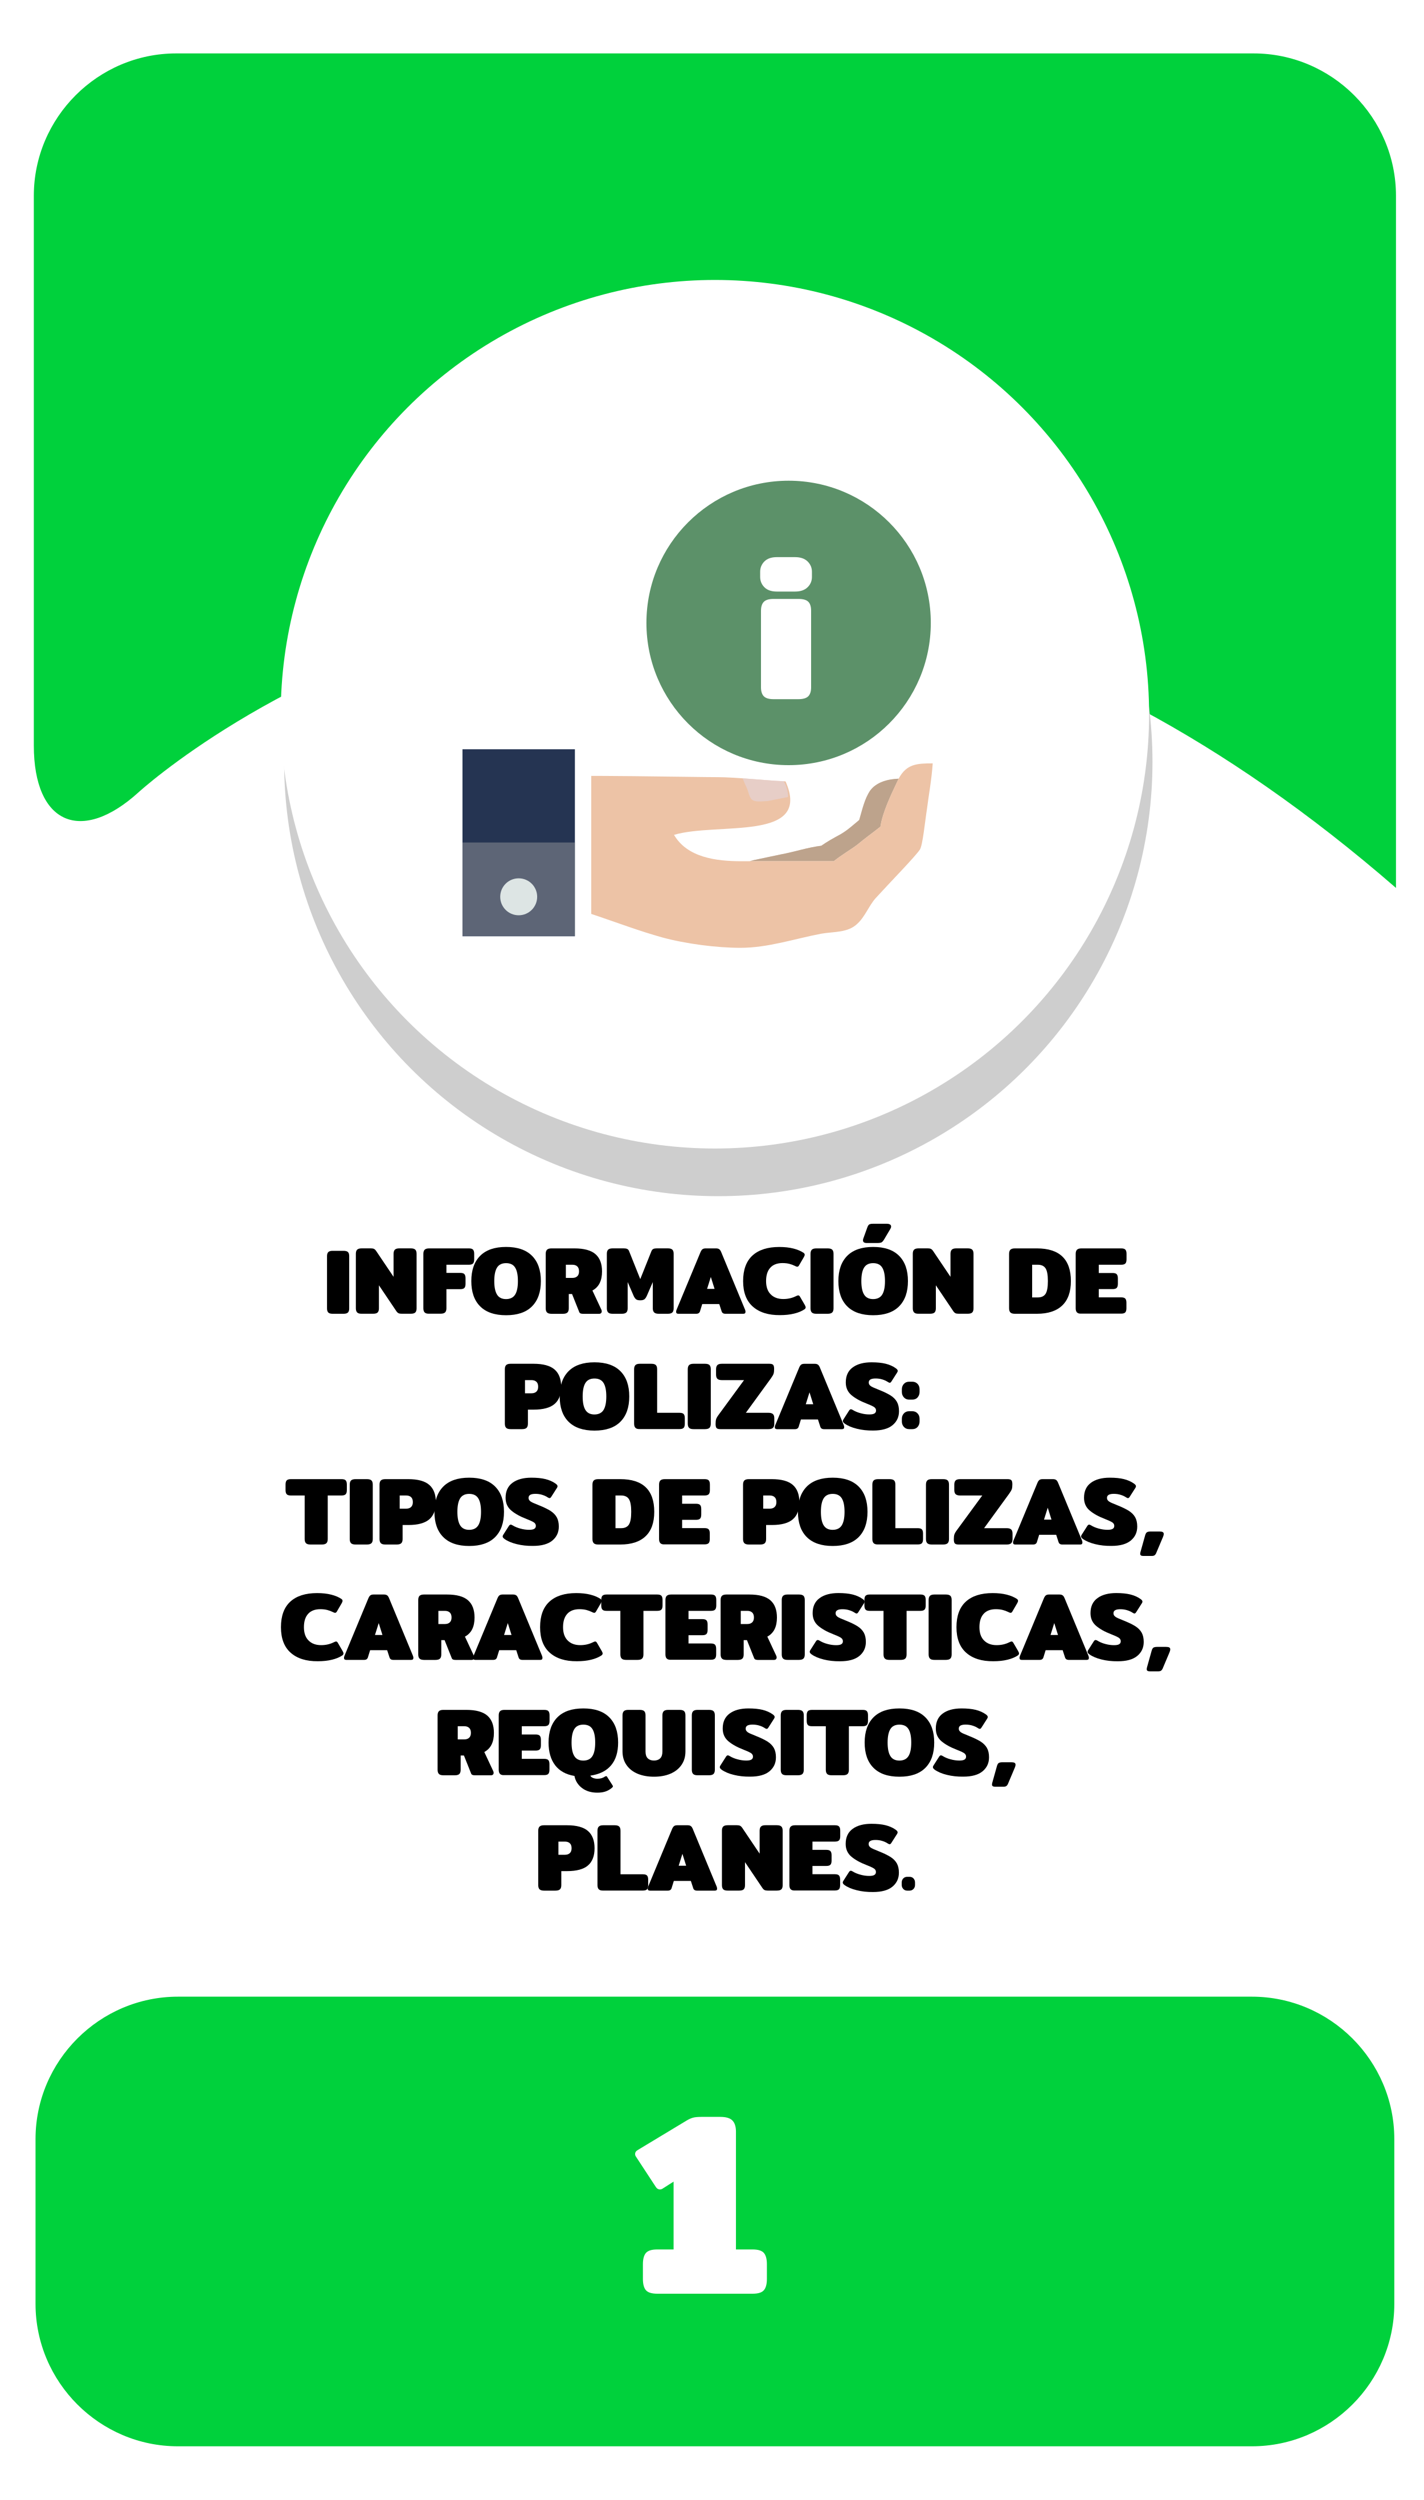 <?xml version="1.0" encoding="utf-8"?>
<!-- Generator: Adobe Illustrator 23.0.0, SVG Export Plug-In . SVG Version: 6.00 Build 0)  -->
<svg version="1.1" id="Capa_1" xmlns="http://www.w3.org/2000/svg" xmlns:xlink="http://www.w3.org/1999/xlink" x="0px" y="0px"
	 viewBox="0 0 400 702" style="enable-background:new 0 0 400 702;" xml:space="preserve">
<style type="text/css">
	.st0{fill:#0085B0;}
	.st1{fill:#E0EF18;}
	.st2{fill:#CECECE;}
	.st3{fill:#FFFFFF;}
	.st4{fill:#F2F2F2;}
	.st5{fill:#EACCB0;}
	.st6{fill:#9B9B9B;}
	.st7{fill:#939393;}
	.st8{fill:#EFEFEF;}
	.st9{fill:#828282;}
	.st10{fill:#2C2A2D;}
	.st11{fill:#202021;}
	.st12{fill:#F2D4B6;}
	.st13{fill:#534D46;}
	.st14{fill:#E8D313;}
	.st15{fill:#2ACCFF;}
	.st16{fill:#4E4F4F;}
	.st17{fill:#003A94;}
	.st18{fill:#00D13C;}
	.st19{fill:#15682A;}
	.st20{fill:#D40000;}
	.st21{fill:#505050;}
	.st22{fill:#DFDFDF;}
	.st23{fill:none;}
	.st24{fill:#636363;}
	.st25{fill:#6C92D5;}
	.st26{fill:#22272F;}
	.st27{fill:#1B2538;}
	.st28{fill:#253452;}
	.st29{fill:#F9F9F9;}
	.st30{fill:#2D3543;}
	.st31{fill:#2A3D60;}
	.st32{fill:#587955;}
	.st33{fill:#CD7054;}
	.st34{fill:#F1CC4B;}
	.st35{fill:#ACACAC;}
	.st36{fill:#AAE528;}
	.st37{fill:#28CEBA;}
	.st38{fill:#DB143F;}
	.st39{fill:#53C2C9;}
	.st40{fill:#FFB412;}
	.st41{fill:#866A5E;}
	.st42{fill:#F7DDCB;}
	.st43{fill:#FFE6D4;}
	.st44{fill:#F5F5F5;}
	.st45{fill:#1A2830;}
	.st46{fill:#24353F;}
	.st47{fill:#132026;}
	.st48{fill:#F9FF03;}
	.st49{fill:#272728;}
	.st50{fill:#1E1D1E;}
	.st51{fill:#160423;}
	.st52{fill-rule:evenodd;clip-rule:evenodd;fill:#FFFFFF;}
	.st53{fill-rule:evenodd;clip-rule:evenodd;fill:#1996B8;}
	.st54{fill:#0C387D;}
	.st55{fill:#C69A81;}
	.st56{fill:#D1A385;}
	.st57{fill:#EAEAEA;}
	.st58{fill:#093E8C;}
	.st59{fill:#0B2A62;}
	.st60{fill:#D32A3B;}
	.st61{fill:#827C7D;}
	.st62{opacity:0.7;fill:#7F7F7F;}
	.st63{fill:#FDFDFD;}
	.st64{fill:#DAA449;}
	.st65{fill:#DD9225;}
	.st66{opacity:0.3;}
	.st67{fill:#425793;}
	.st68{opacity:0.8;}
	.st69{filter:url(#Adobe_OpacityMaskFilter);}
	.st70{opacity:0.15;mask:url(#SVGID_1_);}
	.st71{fill:#090B00;}
	.st72{opacity:0.1;}
	.st73{fill:#211915;}
	.st74{filter:url(#Adobe_OpacityMaskFilter_1_);}
	.st75{opacity:0.15;mask:url(#SVGID_2_);}
	.st76{fill:#AF3623;}
	.st77{filter:url(#Adobe_OpacityMaskFilter_2_);}
	.st78{opacity:0.15;mask:url(#SVGID_3_);}
	.st79{filter:url(#Adobe_OpacityMaskFilter_3_);}
	.st80{opacity:0.15;mask:url(#SVGID_4_);}
	.st81{fill:#456495;}
	.st82{filter:url(#Adobe_OpacityMaskFilter_4_);}
	.st83{opacity:0.15;mask:url(#SVGID_5_);}
	.st84{filter:url(#Adobe_OpacityMaskFilter_5_);}
	.st85{opacity:0.15;mask:url(#SVGID_6_);}
	.st86{fill:#76A9DA;}
	.st87{filter:url(#Adobe_OpacityMaskFilter_6_);}
	.st88{opacity:0.15;mask:url(#SVGID_7_);}
	.st89{filter:url(#Adobe_OpacityMaskFilter_7_);}
	.st90{opacity:0.15;mask:url(#SVGID_8_);}
	.st91{fill:#1F3642;}
	.st92{fill:#A9BDDA;}
	.st93{opacity:0.46;fill:#A6B4BC;}
	.st94{fill:#74C475;}
	.st95{fill:#221F21;}
	.st96{fill:#2D2D2D;}
	.st97{fill:#1C1B1A;}
	.st98{fill:#77181C;}
	.st99{fill:#262525;}
	.st100{fill:#11100F;}
	.st101{opacity:0.18;}
	.st102{opacity:0.38;}
	.st103{fill:#0A5B1F;}
	.st104{opacity:0.27;}
	.st105{opacity:0.48;}
	.st106{fill:#0A4654;}
	.st107{fill:#C2C6C6;}
	.st108{fill:#E5E5E5;stroke:#FFFFFF;stroke-miterlimit:10;}
	.st109{fill:#ACB4B5;}
	.st110{fill:#7F8384;}
	.st111{fill:#15772F;}
	.st112{fill:#F4F4F4;}
	.st113{fill:#53B8DB;}
	.st114{fill:#06EF42;}
	.st115{fill:#E7ED07;}
	.st116{fill:#CCCCCA;}
	.st117{fill:#EADF13;}
	.st118{fill:#C2C2C2;}
	.st119{fill:#85B681;}
	.st120{fill:#A1DC9B;}
	.st121{fill:#90C58B;}
	.st122{fill:#22241F;}
	.st123{opacity:0.5;}
	.st124{fill:#A2CADE;}
	.st125{fill:#E9E9E9;}
	.st126{fill:#D9D9D9;}
	.st127{fill:#CDCDCD;}
	.st128{opacity:0.34;fill:#F0F0F0;}
	.st129{fill:#5A5B5A;}
	.st130{fill:#FFE600;}
	.st131{fill:#DB1F59;}
	.st132{fill:#727272;}
	.st133{fill:#207235;}
	.st134{fill:#A3A3A3;}
	.st135{fill:#BCBCBC;}
	.st136{fill:#0A511C;}
	.st137{fill:#F9FF00;}
	.st138{fill:#D59F6D;}
	.st139{fill:#C0804A;}
	.st140{fill:#E6BA8A;}
	.st141{fill:#BE3ACC;}
	.st142{fill:#FFFFFF;stroke:#443F0C;stroke-width:9;stroke-miterlimit:10;}
	.st143{fill:none;stroke:#443F0C;stroke-width:9;stroke-miterlimit:10;}
	.st144{fill:#170623;}
	.st145{fill:#158231;}
	.st146{fill:#C89D76;}
	.st147{opacity:0.4;}
	.st148{fill:#ADADAD;}
	.st149{fill:#EDC3A6;}
	.st150{opacity:0.69;}
	.st151{fill:#E5D3D6;}
	.st152{opacity:0.44;}
	.st153{fill:#A5A5A5;}
	.st154{fill:#DDE5E4;}
	.st155{fill:#5C9169;}
	.st156{fill:#934215;}
	.st157{fill:#47413B;}
	.st158{fill:#601A1F;}
	.st159{fill:#044554;}
	.st160{opacity:0.7;}
	.st161{fill:#7F7F7F;}
	.st162{fill:#6B8A69;}
	.st163{opacity:0.24;fill:#848D90;}
	.st164{opacity:0.4;fill:#848D90;}
	.st165{fill:#F2D5D5;}
	.st166{fill:#485CC1;}
	.st167{fill:#C6CBE0;}
	.st168{fill:#8B909E;}
	.st169{fill:#53BC1B;}
	.st170{fill:#11565B;}
	.st171{fill:#67A06D;}
	.st172{fill:#FFEC00;}
	.st173{fill:#77A007;}
	.st174{fill:#E50731;}
	.st175{fill:#266472;}
	.st176{fill:#D4D4D4;}
	.st177{fill:#0E9932;}
	.st178{fill:#87DD24;}
	.st179{fill:#76A172;}
	.st180{fill:#62835F;}
	.st181{fill:#96D090;}
	.st182{fill:#D6D6D6;}
	.st183{fill:#606060;}
	.st184{fill:#494949;}
	.st185{fill:#29E55A;}
	.st186{fill:#2C703D;}
	.st187{fill:#DD0744;}
	.st188{fill:#EDEDED;}
	.st189{fill:#2A5936;}
	.st190{fill:#B9BBC1;}
	.st191{fill:#FFD79E;}
	.st192{fill:#FFE6C2;}
	.st193{fill:#2CBB55;}
	.st194{fill:#5C412D;}
	.st195{fill:#EC0000;}
	.st196{fill:#DD2626;}
	.st197{fill:#EA9334;}
	.st198{fill:#FCC232;}
	.st199{fill:#F9B234;}
	.st200{fill:#F7A037;}
	.st201{fill:#E0E0E0;}
</style>
<g>
	<g>
		<path class="st18" d="M9.5,209.36c0,22,13.29,27.86,29.54,13.03c0,0,156.99-143.3,353.09,26.97V55c0-22-18-40-40-40H49.5
			c-22,0-40,18-40,40V209.36z"/>
	</g>
	<g>
		<path class="st18" d="M391.66,647c0,22-18,40-40,40H49.98c-22,0-40-18-40-40v-46.27c0-22,18-40,40-40h301.68c22,0,40,18,40,40V647
			z"/>
	</g>
	<g>
		<path d="M92.21,368.59c-0.23-0.24-0.35-0.62-0.35-1.12v-14.72c0-0.5,0.12-0.88,0.35-1.12c0.23-0.24,0.64-0.36,1.21-0.36h3.09
			c0.59,0,1,0.12,1.23,0.35c0.23,0.23,0.35,0.61,0.35,1.13v14.72c0,0.5-0.12,0.88-0.35,1.12c-0.23,0.24-0.65,0.36-1.23,0.36h-3.09
			C92.85,368.95,92.45,368.83,92.21,368.59z"/>
		<path d="M100.32,368.57c-0.24-0.25-0.36-0.64-0.36-1.16V352.1c0-0.52,0.12-0.91,0.36-1.15c0.24-0.24,0.67-0.37,1.28-0.37h2.57
			c0.38,0,0.67,0.05,0.88,0.15c0.21,0.1,0.41,0.29,0.61,0.58l4.89,7.26v-6.45c0-0.52,0.12-0.91,0.36-1.16
			c0.24-0.25,0.66-0.38,1.26-0.38h3.21c0.61,0,1.04,0.12,1.28,0.37c0.24,0.24,0.36,0.63,0.36,1.17v15.31c0,0.52-0.12,0.9-0.36,1.15
			s-0.67,0.36-1.28,0.36h-2.56c-0.38,0-0.67-0.05-0.88-0.15c-0.21-0.1-0.41-0.29-0.61-0.58l-4.89-7.26v6.48
			c0,0.52-0.12,0.9-0.36,1.15s-0.67,0.36-1.28,0.36h-3.21C100.98,368.95,100.57,368.83,100.32,368.57z"/>
		<path d="M119.28,368.57c-0.24-0.25-0.36-0.64-0.36-1.16v-15.28c0-0.52,0.12-0.91,0.36-1.16c0.24-0.25,0.66-0.38,1.26-0.38h11.18
			c0.58,0,0.97,0.12,1.17,0.37c0.21,0.24,0.31,0.63,0.31,1.17v1.51c0,0.54-0.1,0.93-0.31,1.17c-0.21,0.24-0.6,0.37-1.17,0.37h-6.32
			v2.29h3.89c0.58,0,0.97,0.12,1.17,0.36s0.31,0.63,0.31,1.17v1.51c0,0.54-0.1,0.93-0.31,1.17c-0.21,0.24-0.6,0.36-1.17,0.36h-3.89
			v5.35c0,0.52-0.12,0.91-0.36,1.16s-0.67,0.38-1.28,0.38h-3.21C119.94,368.95,119.52,368.83,119.28,368.57z"/>
		<path d="M134.87,366.86c-1.66-1.66-2.48-4.03-2.48-7.09c0-3.06,0.83-5.42,2.48-7.09c1.66-1.67,4.09-2.5,7.29-2.5
			c3.2,0,5.63,0.83,7.29,2.5c1.66,1.67,2.48,4.03,2.48,7.09c0,3.06-0.83,5.42-2.48,7.09c-1.66,1.67-4.09,2.5-7.29,2.5
			C138.96,369.36,136.52,368.52,134.87,366.86z M144.7,363.57c0.52-0.84,0.78-2.1,0.78-3.79c0-1.71-0.26-2.98-0.78-3.81
			c-0.52-0.83-1.37-1.24-2.54-1.24c-1.17,0-2.02,0.41-2.54,1.24c-0.52,0.83-0.78,2.1-0.78,3.81c0,1.69,0.26,2.96,0.78,3.79
			c0.52,0.84,1.37,1.26,2.54,1.26C143.33,364.82,144.17,364.4,144.7,363.57z"/>
		<path d="M153.65,368.57c-0.24-0.25-0.36-0.64-0.36-1.16v-15.28c0-0.52,0.12-0.91,0.36-1.16c0.24-0.25,0.66-0.38,1.26-0.38h6.45
			c2.7,0,4.67,0.54,5.9,1.61c1.23,1.07,1.85,2.69,1.85,4.85c0,1.3-0.22,2.39-0.66,3.28c-0.44,0.89-1.12,1.59-2.04,2.09l2.51,5.37
			c0.07,0.14,0.11,0.31,0.11,0.49c0,0.2-0.07,0.36-0.2,0.49c-0.13,0.13-0.31,0.19-0.53,0.19h-4.56c-0.29,0-0.52-0.04-0.69-0.12
			c-0.17-0.08-0.29-0.22-0.36-0.42l-2-5.02h-0.92v4.02c0,0.52-0.12,0.91-0.36,1.16s-0.67,0.38-1.28,0.38h-3.21
			C154.31,368.95,153.89,368.83,153.65,368.57z M160.79,358.88c0.58,0,1.03-0.15,1.36-0.46c0.33-0.31,0.5-0.76,0.5-1.38
			c0-0.63-0.17-1.1-0.5-1.4c-0.33-0.31-0.79-0.46-1.36-0.46h-1.84v3.7H160.79z"/>
		<path d="M170.82,368.57c-0.24-0.25-0.36-0.64-0.36-1.16V352.1c0-0.52,0.12-0.91,0.36-1.15c0.24-0.24,0.67-0.37,1.28-0.37h3.1
			c0.4,0,0.71,0.05,0.95,0.15c0.23,0.1,0.41,0.29,0.54,0.58l3.16,7.91l3.16-7.91c0.13-0.29,0.31-0.48,0.54-0.58
			c0.23-0.1,0.55-0.15,0.94-0.15h3.1c0.61,0,1.04,0.12,1.28,0.37c0.24,0.24,0.36,0.63,0.36,1.15v15.31c0,0.52-0.12,0.91-0.36,1.16
			s-0.66,0.38-1.26,0.38h-2.59c-0.59,0-1.02-0.13-1.27-0.38s-0.38-0.64-0.38-1.16v-7.37l-1.59,3.67c-0.22,0.52-0.45,0.9-0.7,1.12
			c-0.25,0.22-0.67,0.34-1.24,0.34s-0.99-0.11-1.24-0.34c-0.25-0.23-0.49-0.6-0.7-1.12l-1.59-3.67v7.37c0,0.52-0.12,0.91-0.36,1.16
			s-0.67,0.38-1.28,0.38h-2.59C171.48,368.95,171.06,368.83,170.82,368.57z"/>
		<path d="M189.92,368.38c0-0.16,0.04-0.36,0.14-0.59l6.72-16.17c0.16-0.38,0.35-0.64,0.55-0.8c0.21-0.15,0.5-0.23,0.88-0.23h2.94
			c0.38,0,0.67,0.08,0.88,0.23c0.21,0.15,0.39,0.42,0.55,0.8l6.7,16.17c0.09,0.23,0.13,0.43,0.13,0.59c0,0.38-0.2,0.57-0.59,0.57
			h-5.08c-0.56,0-0.91-0.24-1.05-0.73l-0.65-2h-4.78l-0.62,2c-0.14,0.49-0.5,0.73-1.05,0.73h-5.08
			C190.12,368.95,189.92,368.76,189.92,368.38z M200.72,361.96l-1.05-3.35l-1.05,3.35H200.72z"/>
		<path d="M211.47,366.94c-1.82-1.61-2.73-4-2.73-7.17c0-3.19,0.88-5.58,2.63-7.18c1.75-1.6,4.26-2.4,7.52-2.4
			c1.48,0,2.79,0.14,3.94,0.43c1.15,0.29,2.11,0.69,2.89,1.21c0.22,0.16,0.32,0.34,0.32,0.54c0,0.16-0.08,0.39-0.24,0.67l-1.35,2.32
			c-0.14,0.25-0.32,0.38-0.51,0.38c-0.13,0-0.33-0.07-0.62-0.22c-0.5-0.25-1.03-0.45-1.58-0.59c-0.55-0.14-1.19-0.22-1.93-0.22
			c-1.49,0-2.64,0.43-3.43,1.3c-0.79,0.86-1.19,2.12-1.19,3.75c0,1.62,0.43,2.87,1.3,3.74c0.86,0.87,2.04,1.31,3.54,1.31
			c1.3,0,2.48-0.27,3.56-0.81c0.29-0.14,0.5-0.22,0.62-0.22c0.2,0,0.37,0.13,0.51,0.38l1.35,2.32c0.16,0.29,0.24,0.51,0.24,0.67
			c0,0.2-0.11,0.38-0.32,0.54c-0.77,0.52-1.75,0.93-2.92,1.21c-1.17,0.29-2.49,0.43-3.97,0.43
			C215.83,369.36,213.29,368.55,211.47,366.94z"/>
		<path d="M228.03,368.57c-0.24-0.25-0.36-0.64-0.36-1.16v-15.28c0-0.52,0.12-0.91,0.36-1.16c0.24-0.25,0.66-0.38,1.26-0.38h3.21
			c0.61,0,1.04,0.12,1.28,0.37c0.24,0.24,0.36,0.63,0.36,1.17v15.28c0,0.52-0.12,0.91-0.36,1.16s-0.67,0.38-1.28,0.38h-3.21
			C228.69,368.95,228.28,368.83,228.03,368.57z"/>
		<path d="M237.98,366.86c-1.66-1.66-2.48-4.03-2.48-7.09c0-3.06,0.83-5.42,2.48-7.09c1.66-1.67,4.09-2.5,7.29-2.5
			c3.2,0,5.63,0.83,7.29,2.5c1.66,1.67,2.48,4.03,2.48,7.09c0,3.06-0.83,5.42-2.48,7.09c-1.66,1.67-4.09,2.5-7.29,2.5
			C242.07,369.36,239.64,368.52,237.98,366.86z M247.81,363.57c0.52-0.84,0.78-2.1,0.78-3.79c0-1.71-0.26-2.98-0.78-3.81
			c-0.52-0.83-1.37-1.24-2.54-1.24c-1.17,0-2.02,0.41-2.54,1.24c-0.52,0.83-0.78,2.1-0.78,3.81c0,1.69,0.26,2.96,0.78,3.79
			c0.52,0.84,1.37,1.26,2.54,1.26C246.44,364.82,247.29,364.4,247.81,363.57z M242.41,348.32c0-0.14,0.03-0.3,0.08-0.46l1.13-3.13
			c0.14-0.41,0.31-0.69,0.51-0.84c0.2-0.14,0.57-0.22,1.11-0.22h3.86c0.38,0,0.67,0.07,0.89,0.2c0.22,0.13,0.32,0.33,0.32,0.58
			c0,0.22-0.07,0.44-0.22,0.68l-1.73,2.92c-0.25,0.43-0.5,0.71-0.73,0.84c-0.23,0.13-0.66,0.19-1.27,0.19h-2.89
			C242.77,349.08,242.41,348.83,242.41,348.32z"/>
		<path d="M256.76,368.57c-0.24-0.25-0.36-0.64-0.36-1.16V352.1c0-0.52,0.12-0.91,0.36-1.15c0.24-0.24,0.67-0.37,1.28-0.37h2.57
			c0.38,0,0.67,0.05,0.88,0.15c0.21,0.1,0.41,0.29,0.61,0.58l4.89,7.26v-6.45c0-0.52,0.12-0.91,0.36-1.16
			c0.24-0.25,0.66-0.38,1.26-0.38h3.21c0.61,0,1.04,0.12,1.28,0.37c0.24,0.24,0.36,0.63,0.36,1.17v15.31c0,0.52-0.12,0.9-0.36,1.15
			s-0.67,0.36-1.28,0.36h-2.56c-0.38,0-0.67-0.05-0.88-0.15c-0.21-0.1-0.41-0.29-0.61-0.58l-4.89-7.26v6.48
			c0,0.52-0.12,0.9-0.36,1.15s-0.67,0.36-1.28,0.36h-3.21C257.42,368.95,257,368.83,256.76,368.57z"/>
		<path d="M283.81,368.57c-0.24-0.25-0.36-0.64-0.36-1.16v-15.28c0-0.52,0.12-0.91,0.36-1.16c0.24-0.25,0.66-0.38,1.26-0.38h6.21
			c6.35,0,9.53,3.06,9.53,9.18c0,3.02-0.81,5.31-2.44,6.86c-1.63,1.55-3.99,2.32-7.09,2.32h-6.21
			C284.48,368.95,284.06,368.83,283.81,368.57z M291.52,364.36c1.01,0,1.73-0.33,2.17-1c0.44-0.67,0.66-1.86,0.66-3.59
			c0-1.73-0.22-2.92-0.66-3.59c-0.44-0.67-1.17-1-2.17-1h-1.59v9.18H291.52z"/>
		<path d="M302.52,368.57c-0.24-0.25-0.36-0.64-0.36-1.16v-15.28c0-0.52,0.12-0.91,0.36-1.16c0.24-0.25,0.66-0.38,1.26-0.38h11.18
			c0.58,0,0.97,0.12,1.17,0.37c0.21,0.24,0.31,0.63,0.31,1.17v1.51c0,0.54-0.1,0.93-0.31,1.17c-0.21,0.24-0.6,0.37-1.17,0.37h-6.32
			v2.32h3.89c0.58,0,0.97,0.12,1.17,0.36c0.21,0.24,0.31,0.63,0.31,1.17v1.46c0,0.54-0.1,0.93-0.31,1.17s-0.6,0.36-1.17,0.36h-3.89
			v2.32h6.29c0.58,0,0.97,0.12,1.17,0.36c0.21,0.24,0.31,0.63,0.31,1.17v1.51c0,0.54-0.1,0.93-0.31,1.17
			c-0.21,0.24-0.6,0.36-1.17,0.36h-11.15C303.19,368.95,302.77,368.83,302.52,368.57z"/>
		<path d="M142.17,400.97c-0.24-0.25-0.36-0.64-0.36-1.16v-15.28c0-0.52,0.12-0.91,0.36-1.16c0.24-0.25,0.66-0.38,1.26-0.38h6.45
			c2.7,0,4.67,0.54,5.9,1.61c1.23,1.07,1.85,2.69,1.85,4.85s-0.62,3.77-1.85,4.83c-1.23,1.06-3.19,1.59-5.87,1.59h-1.62v3.94
			c0,0.52-0.12,0.91-0.36,1.16s-0.67,0.38-1.28,0.38h-3.21C142.83,401.35,142.41,401.23,142.17,400.97z M149.31,391.28
			c0.58,0,1.03-0.15,1.36-0.46c0.33-0.31,0.5-0.76,0.5-1.38c0-0.63-0.17-1.1-0.5-1.4c-0.33-0.31-0.79-0.46-1.36-0.46h-1.84v3.7
			H149.31z"/>
		<path d="M159.7,399.26c-1.66-1.66-2.48-4.03-2.48-7.09c0-3.06,0.83-5.42,2.48-7.09c1.66-1.67,4.09-2.5,7.29-2.5
			c3.2,0,5.63,0.83,7.29,2.5c1.66,1.67,2.48,4.03,2.48,7.09c0,3.06-0.83,5.42-2.48,7.09c-1.66,1.67-4.09,2.5-7.29,2.5
			C163.79,401.76,161.36,400.92,159.7,399.26z M169.53,395.97c0.52-0.84,0.78-2.1,0.78-3.79c0-1.71-0.26-2.98-0.78-3.81
			c-0.52-0.83-1.37-1.24-2.54-1.24c-1.17,0-2.02,0.41-2.54,1.24c-0.52,0.83-0.78,2.1-0.78,3.81c0,1.69,0.26,2.96,0.78,3.79
			c0.52,0.84,1.37,1.26,2.54,1.26C168.16,397.22,169.01,396.8,169.53,395.97z"/>
		<path d="M178.48,400.97c-0.24-0.25-0.36-0.64-0.36-1.16v-15.28c0-0.52,0.12-0.91,0.36-1.16c0.24-0.25,0.66-0.38,1.26-0.38h3.21
			c0.61,0,1.04,0.12,1.28,0.37c0.24,0.24,0.36,0.63,0.36,1.17v12.23h6.29c0.58,0,0.97,0.12,1.17,0.36c0.21,0.24,0.31,0.63,0.31,1.17
			v1.51c0,0.54-0.1,0.93-0.31,1.17c-0.21,0.24-0.6,0.36-1.17,0.36h-11.15C179.14,401.35,178.72,401.23,178.48,400.97z"/>
		<path d="M193.55,400.97c-0.24-0.25-0.36-0.64-0.36-1.16v-15.28c0-0.52,0.12-0.91,0.36-1.16c0.24-0.25,0.66-0.38,1.26-0.38h3.21
			c0.61,0,1.04,0.12,1.28,0.37c0.24,0.24,0.36,0.63,0.36,1.17v15.28c0,0.52-0.12,0.91-0.36,1.16s-0.67,0.38-1.28,0.38h-3.21
			C194.21,401.35,193.79,401.23,193.55,400.97z"/>
		<path d="M201.28,401.04c-0.18-0.21-0.27-0.59-0.27-1.15c0-0.58,0.05-1.03,0.15-1.35c0.1-0.32,0.35-0.75,0.74-1.27l7.1-9.69h-6.24
			c-0.59,0-1.01-0.13-1.26-0.38c-0.24-0.25-0.36-0.64-0.36-1.16v-1.51c0-0.52,0.12-0.91,0.36-1.16c0.24-0.25,0.66-0.38,1.26-0.38
			h13.34c0.54,0,0.9,0.1,1.08,0.31c0.18,0.21,0.27,0.59,0.27,1.15c0,0.56-0.05,1-0.15,1.32c-0.1,0.32-0.35,0.76-0.74,1.3l-7.05,9.69
			h6.37c0.59,0,1.01,0.13,1.26,0.38c0.24,0.25,0.36,0.64,0.36,1.16v1.51c0,0.52-0.12,0.91-0.36,1.16c-0.24,0.25-0.66,0.38-1.26,0.38
			h-13.53C201.82,401.35,201.46,401.25,201.28,401.04z"/>
		<path d="M217.64,400.79c0-0.16,0.04-0.36,0.14-0.59l6.72-16.17c0.16-0.38,0.35-0.64,0.55-0.8c0.21-0.15,0.5-0.23,0.88-0.23h2.94
			c0.38,0,0.67,0.08,0.88,0.23c0.21,0.15,0.39,0.42,0.55,0.8l6.7,16.17c0.09,0.23,0.13,0.43,0.13,0.59c0,0.38-0.2,0.57-0.59,0.57
			h-5.08c-0.56,0-0.91-0.24-1.05-0.73l-0.65-2h-4.78l-0.62,2c-0.14,0.49-0.5,0.73-1.05,0.73h-5.08
			C217.84,401.35,217.64,401.16,217.64,400.79z M228.44,394.36l-1.05-3.35l-1.05,3.35H228.44z"/>
		<path d="M240.7,401.24c-1.4-0.34-2.54-0.82-3.4-1.43c-0.36-0.25-0.54-0.5-0.54-0.73c0-0.16,0.06-0.33,0.19-0.51l1.57-2.46
			c0.16-0.23,0.32-0.35,0.49-0.35c0.14,0,0.31,0.06,0.51,0.19c0.65,0.4,1.39,0.71,2.23,0.93c0.84,0.23,1.65,0.34,2.44,0.34
			c0.67,0,1.15-0.09,1.44-0.27c0.3-0.18,0.45-0.46,0.45-0.84c0-0.41-0.2-0.75-0.59-1c-0.4-0.25-1.08-0.57-2.05-0.94
			c-1.82-0.7-3.25-1.5-4.29-2.39c-1.04-0.89-1.57-2.07-1.57-3.55c0-1.87,0.65-3.28,1.96-4.23c1.3-0.95,3.06-1.42,5.28-1.42
			c1.55,0,2.87,0.13,3.96,0.4c1.09,0.27,2.04,0.69,2.85,1.27c0.36,0.25,0.54,0.5,0.54,0.73c0,0.16-0.06,0.33-0.19,0.51l-1.57,2.46
			c-0.16,0.25-0.32,0.38-0.49,0.38c-0.11,0-0.28-0.07-0.51-0.22c-0.43-0.29-0.94-0.53-1.54-0.71c-0.59-0.19-1.23-0.28-1.92-0.28
			c-0.63,0-1.11,0.09-1.43,0.27c-0.32,0.18-0.49,0.47-0.49,0.86c0,0.32,0.11,0.59,0.34,0.81c0.22,0.22,0.51,0.4,0.85,0.55
			c0.34,0.15,0.94,0.4,1.78,0.74c1.35,0.54,2.41,1.06,3.19,1.55c0.77,0.5,1.36,1.09,1.75,1.78s0.59,1.57,0.59,2.63
			c0,1.62-0.61,2.93-1.82,3.93s-3.03,1.5-5.44,1.5C243.63,401.76,242.11,401.59,240.7,401.24z"/>
		<path d="M253.9,392.43c-0.38-0.42-0.57-0.93-0.57-1.53v-0.73c0-0.61,0.19-1.12,0.57-1.53c0.38-0.41,0.86-0.61,1.46-0.61h0.92
			c0.59,0,1.08,0.2,1.46,0.61c0.38,0.4,0.57,0.91,0.57,1.53v0.73c0,0.59-0.19,1.1-0.55,1.53c-0.37,0.42-0.86,0.63-1.47,0.63h-0.92
			C254.77,393.06,254.28,392.85,253.9,392.43z M253.9,400.72c-0.38-0.42-0.57-0.93-0.57-1.53v-0.73c0-0.61,0.19-1.12,0.57-1.53
			c0.38-0.41,0.86-0.61,1.46-0.61h0.92c0.59,0,1.08,0.2,1.46,0.61c0.38,0.4,0.57,0.91,0.57,1.53v0.73c0,0.59-0.19,1.1-0.55,1.53
			c-0.37,0.42-0.86,0.63-1.47,0.63h-0.92C254.77,401.35,254.28,401.14,253.9,400.72z"/>
		<path d="M85.94,433.37c-0.24-0.25-0.36-0.64-0.36-1.16v-12.23h-3.89c-0.58,0-0.97-0.12-1.17-0.37c-0.21-0.24-0.31-0.63-0.31-1.17
			v-1.51c0-0.54,0.1-0.93,0.31-1.17c0.21-0.24,0.6-0.37,1.17-0.37h14.26c0.58,0,0.97,0.12,1.17,0.37c0.21,0.24,0.31,0.63,0.31,1.17
			v1.51c0,0.54-0.1,0.93-0.31,1.17s-0.6,0.37-1.17,0.37h-3.89v12.23c0,0.52-0.12,0.91-0.36,1.16s-0.67,0.38-1.28,0.38h-3.21
			C86.6,433.75,86.18,433.63,85.94,433.37z"/>
		<path d="M98.6,433.37c-0.24-0.25-0.36-0.64-0.36-1.16v-15.28c0-0.52,0.12-0.91,0.36-1.16c0.24-0.25,0.66-0.38,1.26-0.38h3.21
			c0.61,0,1.04,0.12,1.28,0.37c0.24,0.24,0.36,0.63,0.36,1.17v15.28c0,0.52-0.12,0.91-0.36,1.16s-0.67,0.38-1.28,0.38h-3.21
			C99.26,433.75,98.84,433.63,98.6,433.37z"/>
		<path d="M106.97,433.37c-0.24-0.25-0.36-0.64-0.36-1.16v-15.28c0-0.52,0.12-0.91,0.36-1.16c0.24-0.25,0.66-0.38,1.26-0.38h6.45
			c2.7,0,4.67,0.54,5.9,1.61c1.23,1.07,1.85,2.69,1.85,4.85s-0.62,3.77-1.85,4.83c-1.23,1.06-3.19,1.59-5.87,1.59h-1.62v3.94
			c0,0.52-0.12,0.91-0.36,1.16s-0.67,0.38-1.28,0.38h-3.21C107.63,433.75,107.21,433.63,106.97,433.37z M114.11,423.68
			c0.58,0,1.03-0.15,1.36-0.46c0.33-0.31,0.5-0.76,0.5-1.38c0-0.63-0.17-1.1-0.5-1.4c-0.33-0.31-0.79-0.46-1.36-0.46h-1.84v3.7
			H114.11z"/>
		<path d="M124.51,431.66c-1.66-1.66-2.48-4.03-2.48-7.09c0-3.06,0.83-5.42,2.48-7.09c1.66-1.67,4.09-2.5,7.29-2.5
			c3.2,0,5.63,0.83,7.29,2.5c1.66,1.67,2.48,4.03,2.48,7.09c0,3.06-0.83,5.42-2.48,7.09c-1.66,1.67-4.09,2.5-7.29,2.5
			C128.59,434.16,126.16,433.32,124.51,431.66z M134.34,428.37c0.52-0.84,0.78-2.1,0.78-3.79c0-1.71-0.26-2.98-0.78-3.81
			c-0.52-0.83-1.37-1.24-2.54-1.24c-1.17,0-2.02,0.41-2.54,1.24c-0.52,0.83-0.78,2.1-0.78,3.81c0,1.69,0.26,2.96,0.78,3.79
			c0.52,0.84,1.37,1.26,2.54,1.26C132.97,429.62,133.81,429.2,134.34,428.37z"/>
		<path d="M145.14,433.64c-1.4-0.34-2.54-0.82-3.4-1.43c-0.36-0.25-0.54-0.5-0.54-0.73c0-0.16,0.06-0.33,0.19-0.51l1.57-2.46
			c0.16-0.23,0.32-0.35,0.49-0.35c0.14,0,0.31,0.06,0.51,0.19c0.65,0.4,1.39,0.71,2.23,0.93c0.84,0.23,1.65,0.34,2.44,0.34
			c0.67,0,1.15-0.09,1.44-0.27c0.3-0.18,0.45-0.46,0.45-0.84c0-0.41-0.2-0.75-0.59-1c-0.4-0.25-1.08-0.57-2.05-0.94
			c-1.82-0.7-3.25-1.5-4.29-2.39c-1.04-0.89-1.57-2.07-1.57-3.55c0-1.87,0.65-3.28,1.96-4.23c1.3-0.95,3.06-1.42,5.28-1.42
			c1.55,0,2.87,0.13,3.96,0.4c1.09,0.27,2.04,0.69,2.85,1.27c0.36,0.25,0.54,0.5,0.54,0.73c0,0.16-0.06,0.33-0.19,0.51l-1.57,2.46
			c-0.16,0.25-0.32,0.38-0.49,0.38c-0.11,0-0.28-0.07-0.51-0.22c-0.43-0.29-0.94-0.53-1.54-0.71c-0.59-0.19-1.23-0.28-1.92-0.28
			c-0.63,0-1.11,0.09-1.43,0.27c-0.32,0.18-0.49,0.47-0.49,0.86c0,0.32,0.11,0.59,0.34,0.81c0.22,0.22,0.51,0.4,0.85,0.55
			c0.34,0.15,0.94,0.4,1.78,0.74c1.35,0.54,2.41,1.06,3.19,1.55c0.77,0.5,1.36,1.09,1.75,1.78s0.59,1.57,0.59,2.63
			c0,1.62-0.61,2.93-1.82,3.93s-3.03,1.5-5.44,1.5C148.06,434.16,146.54,433.99,145.14,433.64z"/>
		<path d="M166.78,433.37c-0.24-0.25-0.36-0.64-0.36-1.16v-15.28c0-0.52,0.12-0.91,0.36-1.16c0.24-0.25,0.66-0.38,1.26-0.38h6.21
			c6.35,0,9.53,3.06,9.53,9.18c0,3.02-0.81,5.31-2.44,6.86c-1.63,1.55-3.99,2.32-7.09,2.32h-6.21
			C167.44,433.75,167.02,433.63,166.78,433.37z M174.48,429.16c1.01,0,1.73-0.33,2.17-1c0.44-0.67,0.66-1.86,0.66-3.59
			c0-1.73-0.22-2.92-0.66-3.59c-0.44-0.67-1.17-1-2.17-1h-1.59v9.18H174.48z"/>
		<path d="M185.49,433.37c-0.24-0.25-0.36-0.64-0.36-1.16v-15.28c0-0.52,0.12-0.91,0.36-1.16c0.24-0.25,0.66-0.38,1.26-0.38h11.18
			c0.58,0,0.97,0.12,1.17,0.37c0.21,0.24,0.31,0.63,0.31,1.17v1.51c0,0.54-0.1,0.93-0.31,1.17c-0.21,0.24-0.6,0.37-1.17,0.37h-6.32
			v2.32h3.89c0.58,0,0.97,0.12,1.17,0.36c0.21,0.24,0.31,0.63,0.31,1.17v1.46c0,0.54-0.1,0.93-0.31,1.17s-0.6,0.36-1.17,0.36h-3.89
			v2.32h6.29c0.58,0,0.97,0.12,1.17,0.36c0.21,0.24,0.31,0.63,0.31,1.17v1.51c0,0.54-0.1,0.93-0.31,1.17
			c-0.21,0.24-0.6,0.36-1.17,0.36h-11.15C186.15,433.75,185.73,433.63,185.49,433.37z"/>
		<path d="M209.08,433.37c-0.24-0.25-0.36-0.64-0.36-1.16v-15.28c0-0.52,0.12-0.91,0.36-1.16c0.24-0.25,0.66-0.38,1.26-0.38h6.45
			c2.7,0,4.67,0.54,5.9,1.61c1.23,1.07,1.85,2.69,1.85,4.85s-0.62,3.77-1.85,4.83c-1.23,1.06-3.19,1.59-5.87,1.59h-1.62v3.94
			c0,0.52-0.12,0.91-0.36,1.16s-0.67,0.38-1.28,0.38h-3.21C209.75,433.75,209.33,433.63,209.08,433.37z M216.23,423.68
			c0.58,0,1.03-0.15,1.36-0.46c0.33-0.31,0.5-0.76,0.5-1.38c0-0.63-0.17-1.1-0.5-1.4c-0.33-0.31-0.79-0.46-1.36-0.46h-1.84v3.7
			H216.23z"/>
		<path d="M226.62,431.66c-1.66-1.66-2.48-4.03-2.48-7.09c0-3.06,0.83-5.42,2.48-7.09c1.66-1.67,4.09-2.5,7.29-2.5
			c3.2,0,5.63,0.83,7.29,2.5c1.66,1.67,2.48,4.03,2.48,7.09c0,3.06-0.83,5.42-2.48,7.09c-1.66,1.67-4.09,2.5-7.29,2.5
			C230.71,434.16,228.28,433.32,226.62,431.66z M236.45,428.37c0.52-0.84,0.78-2.1,0.78-3.79c0-1.71-0.26-2.98-0.78-3.81
			c-0.52-0.83-1.37-1.24-2.54-1.24c-1.17,0-2.02,0.41-2.54,1.24c-0.52,0.83-0.78,2.1-0.78,3.81c0,1.69,0.26,2.96,0.78,3.79
			c0.52,0.84,1.37,1.26,2.54,1.26C235.08,429.62,235.93,429.2,236.45,428.37z"/>
		<path d="M245.4,433.37c-0.24-0.25-0.36-0.64-0.36-1.16v-15.28c0-0.52,0.12-0.91,0.36-1.16c0.24-0.25,0.66-0.38,1.26-0.38h3.21
			c0.61,0,1.04,0.12,1.28,0.37c0.24,0.24,0.36,0.63,0.36,1.17v12.23h6.29c0.58,0,0.97,0.12,1.17,0.36c0.21,0.24,0.31,0.63,0.31,1.17
			v1.51c0,0.54-0.1,0.93-0.31,1.17c-0.21,0.24-0.6,0.36-1.17,0.36h-11.15C246.06,433.75,245.64,433.63,245.4,433.37z"/>
		<path d="M260.46,433.37c-0.24-0.25-0.36-0.64-0.36-1.16v-15.28c0-0.52,0.12-0.91,0.36-1.16c0.24-0.25,0.66-0.38,1.26-0.38h3.21
			c0.61,0,1.04,0.12,1.28,0.37c0.24,0.24,0.36,0.63,0.36,1.17v15.28c0,0.52-0.12,0.91-0.36,1.16s-0.67,0.38-1.28,0.38h-3.21
			C261.13,433.75,260.71,433.63,260.46,433.37z"/>
		<path d="M268.2,433.44c-0.18-0.21-0.27-0.59-0.27-1.15c0-0.58,0.05-1.03,0.15-1.35c0.1-0.32,0.35-0.75,0.74-1.27l7.1-9.69h-6.24
			c-0.59,0-1.01-0.13-1.26-0.38c-0.24-0.25-0.36-0.64-0.36-1.16v-1.51c0-0.52,0.12-0.91,0.36-1.16c0.24-0.25,0.66-0.38,1.26-0.38
			h13.34c0.54,0,0.9,0.1,1.08,0.31c0.18,0.21,0.27,0.59,0.27,1.15c0,0.56-0.05,1-0.15,1.32c-0.1,0.32-0.35,0.76-0.74,1.3l-7.05,9.69
			h6.37c0.59,0,1.01,0.13,1.26,0.38c0.24,0.25,0.36,0.64,0.36,1.16v1.51c0,0.52-0.12,0.91-0.36,1.16c-0.24,0.25-0.66,0.38-1.26,0.38
			h-13.53C268.74,433.75,268.38,433.65,268.2,433.44z"/>
		<path d="M284.56,433.18c0-0.16,0.04-0.36,0.14-0.59l6.72-16.17c0.16-0.38,0.35-0.64,0.55-0.8c0.21-0.15,0.5-0.23,0.88-0.23h2.94
			c0.38,0,0.67,0.08,0.88,0.23c0.21,0.15,0.39,0.42,0.55,0.8l6.7,16.17c0.09,0.23,0.13,0.43,0.13,0.59c0,0.38-0.2,0.57-0.59,0.57
			h-5.08c-0.56,0-0.91-0.24-1.05-0.73l-0.65-2h-4.78l-0.62,2c-0.14,0.49-0.5,0.73-1.05,0.73h-5.08
			C284.76,433.75,284.56,433.56,284.56,433.18z M295.36,426.76l-1.05-3.35l-1.05,3.35H295.36z"/>
		<path d="M307.62,433.64c-1.4-0.34-2.54-0.82-3.4-1.43c-0.36-0.25-0.54-0.5-0.54-0.73c0-0.16,0.06-0.33,0.19-0.51l1.57-2.46
			c0.16-0.23,0.32-0.35,0.49-0.35c0.14,0,0.31,0.06,0.51,0.19c0.65,0.4,1.39,0.71,2.23,0.93c0.84,0.23,1.65,0.34,2.44,0.34
			c0.67,0,1.15-0.09,1.44-0.27c0.3-0.18,0.45-0.46,0.45-0.84c0-0.41-0.2-0.75-0.59-1c-0.4-0.25-1.08-0.57-2.05-0.94
			c-1.82-0.7-3.25-1.5-4.29-2.39c-1.04-0.89-1.57-2.07-1.57-3.55c0-1.87,0.65-3.28,1.96-4.23c1.3-0.95,3.06-1.42,5.28-1.42
			c1.55,0,2.87,0.13,3.96,0.4c1.09,0.27,2.04,0.69,2.85,1.27c0.36,0.25,0.54,0.5,0.54,0.73c0,0.16-0.06,0.33-0.19,0.51l-1.57,2.46
			c-0.16,0.25-0.32,0.38-0.49,0.38c-0.11,0-0.28-0.07-0.51-0.22c-0.43-0.29-0.94-0.53-1.54-0.71c-0.59-0.19-1.23-0.28-1.92-0.28
			c-0.63,0-1.11,0.09-1.43,0.27c-0.32,0.18-0.49,0.47-0.49,0.86c0,0.32,0.11,0.59,0.34,0.81c0.22,0.22,0.51,0.4,0.85,0.55
			c0.34,0.15,0.94,0.4,1.78,0.74c1.35,0.54,2.41,1.06,3.19,1.55c0.77,0.5,1.36,1.09,1.75,1.78s0.59,1.57,0.59,2.63
			c0,1.62-0.61,2.93-1.82,3.93s-3.03,1.5-5.44,1.5C310.54,434.16,309.02,433.99,307.62,433.64z"/>
		<path d="M320.28,436.34c0-0.07,0.02-0.2,0.05-0.38l1.32-4.72c0.13-0.47,0.29-0.77,0.5-0.92c0.21-0.14,0.55-0.22,1.04-0.22h2.54
			c0.41,0,0.71,0.05,0.89,0.16c0.18,0.11,0.27,0.28,0.27,0.51c0,0.25-0.07,0.55-0.22,0.89l-1.94,4.59
			c-0.11,0.23-0.25,0.41-0.42,0.53s-0.42,0.18-0.74,0.18h-2.48C320.55,436.96,320.28,436.76,320.28,436.34z"/>
		<path d="M81.65,464.14c-1.82-1.61-2.73-4-2.73-7.17c0-3.19,0.88-5.58,2.63-7.18c1.75-1.6,4.26-2.4,7.52-2.4
			c1.48,0,2.79,0.14,3.94,0.43c1.15,0.29,2.11,0.69,2.89,1.21c0.22,0.16,0.32,0.34,0.32,0.54c0,0.16-0.08,0.39-0.24,0.67l-1.35,2.32
			c-0.14,0.25-0.32,0.38-0.51,0.38c-0.13,0-0.33-0.07-0.62-0.22c-0.5-0.25-1.03-0.45-1.58-0.59c-0.55-0.14-1.19-0.22-1.93-0.22
			c-1.49,0-2.64,0.43-3.43,1.3c-0.79,0.86-1.19,2.12-1.19,3.75c0,1.62,0.43,2.87,1.3,3.74c0.86,0.87,2.04,1.31,3.54,1.31
			c1.3,0,2.48-0.27,3.56-0.81c0.29-0.14,0.5-0.22,0.62-0.22c0.2,0,0.37,0.13,0.51,0.38l1.35,2.32c0.16,0.29,0.24,0.51,0.24,0.67
			c0,0.2-0.11,0.38-0.32,0.54c-0.77,0.52-1.75,0.93-2.92,1.21c-1.17,0.29-2.49,0.43-3.97,0.43
			C86.01,466.56,83.46,465.75,81.65,464.14z"/>
		<path d="M96.63,465.58c0-0.16,0.04-0.36,0.14-0.59l6.72-16.17c0.16-0.38,0.35-0.64,0.55-0.8c0.21-0.15,0.5-0.23,0.88-0.23h2.94
			c0.38,0,0.67,0.08,0.88,0.23c0.21,0.15,0.39,0.42,0.55,0.8l6.7,16.17c0.09,0.23,0.13,0.43,0.13,0.59c0,0.38-0.2,0.57-0.59,0.57
			h-5.08c-0.56,0-0.91-0.24-1.05-0.73l-0.65-2h-4.78l-0.62,2c-0.14,0.49-0.5,0.73-1.05,0.73h-5.08
			C96.83,466.15,96.63,465.96,96.63,465.58z M107.43,459.16l-1.05-3.35l-1.05,3.35H107.43z"/>
		<path d="M117.84,465.77c-0.24-0.25-0.36-0.64-0.36-1.16v-15.28c0-0.52,0.12-0.91,0.36-1.16c0.24-0.25,0.66-0.38,1.26-0.38h6.45
			c2.7,0,4.67,0.54,5.9,1.61c1.23,1.07,1.85,2.69,1.85,4.85c0,1.3-0.22,2.39-0.66,3.28c-0.44,0.89-1.12,1.59-2.04,2.09l2.51,5.37
			c0.07,0.14,0.11,0.31,0.11,0.49c0,0.2-0.07,0.36-0.2,0.49c-0.13,0.13-0.31,0.19-0.53,0.19h-4.56c-0.29,0-0.52-0.04-0.69-0.12
			c-0.17-0.08-0.29-0.22-0.36-0.42l-2-5.02h-0.92v4.02c0,0.52-0.12,0.91-0.36,1.16s-0.67,0.38-1.28,0.38h-3.21
			C118.5,466.15,118.08,466.03,117.84,465.77z M124.98,456.08c0.58,0,1.03-0.15,1.36-0.46c0.33-0.31,0.5-0.76,0.5-1.38
			c0-0.63-0.17-1.1-0.5-1.4c-0.33-0.31-0.79-0.46-1.36-0.46h-1.84v3.7H124.98z"/>
		<path d="M132.89,465.58c0-0.16,0.04-0.36,0.14-0.59l6.72-16.17c0.16-0.38,0.35-0.64,0.55-0.8c0.21-0.15,0.5-0.23,0.88-0.23h2.94
			c0.38,0,0.67,0.08,0.88,0.23c0.21,0.15,0.39,0.42,0.55,0.8l6.7,16.17c0.09,0.23,0.13,0.43,0.13,0.59c0,0.38-0.2,0.57-0.59,0.57
			h-5.08c-0.56,0-0.91-0.24-1.05-0.73l-0.65-2h-4.78l-0.62,2c-0.14,0.49-0.5,0.73-1.05,0.73h-5.08
			C133.09,466.15,132.89,465.96,132.89,465.58z M143.69,459.16l-1.05-3.35l-1.05,3.35H143.69z"/>
		<path d="M154.44,464.14c-1.82-1.61-2.73-4-2.73-7.17c0-3.19,0.88-5.58,2.63-7.18c1.75-1.6,4.26-2.4,7.52-2.4
			c1.48,0,2.79,0.14,3.94,0.43c1.15,0.29,2.11,0.69,2.89,1.21c0.22,0.16,0.32,0.34,0.32,0.54c0,0.16-0.08,0.39-0.24,0.67l-1.35,2.32
			c-0.14,0.25-0.32,0.38-0.51,0.38c-0.13,0-0.33-0.07-0.62-0.22c-0.5-0.25-1.03-0.45-1.58-0.59c-0.55-0.14-1.19-0.22-1.93-0.22
			c-1.49,0-2.64,0.43-3.43,1.3c-0.79,0.86-1.19,2.12-1.19,3.75c0,1.62,0.43,2.87,1.3,3.74c0.86,0.87,2.04,1.31,3.54,1.31
			c1.3,0,2.48-0.27,3.56-0.81c0.29-0.14,0.5-0.22,0.62-0.22c0.2,0,0.37,0.13,0.51,0.38l1.35,2.32c0.16,0.29,0.24,0.51,0.24,0.67
			c0,0.2-0.11,0.38-0.32,0.54c-0.77,0.52-1.75,0.93-2.92,1.21c-1.17,0.29-2.49,0.43-3.97,0.43
			C158.8,466.56,156.25,465.75,154.44,464.14z"/>
		<path d="M174.62,465.77c-0.24-0.25-0.36-0.64-0.36-1.16v-12.23h-3.89c-0.58,0-0.97-0.12-1.17-0.37c-0.21-0.24-0.31-0.63-0.31-1.17
			v-1.51c0-0.54,0.1-0.93,0.31-1.17c0.21-0.24,0.6-0.37,1.17-0.37h14.26c0.58,0,0.97,0.12,1.17,0.37c0.21,0.24,0.31,0.63,0.31,1.17
			v1.51c0,0.54-0.1,0.93-0.31,1.17s-0.6,0.37-1.17,0.37h-3.89v12.23c0,0.52-0.12,0.91-0.36,1.16s-0.67,0.38-1.28,0.38h-3.21
			C175.28,466.15,174.86,466.03,174.62,465.77z"/>
		<path d="M187.28,465.77c-0.24-0.25-0.36-0.64-0.36-1.16v-15.28c0-0.52,0.12-0.91,0.36-1.16c0.24-0.25,0.66-0.38,1.26-0.38h11.18
			c0.58,0,0.97,0.12,1.17,0.37c0.21,0.24,0.31,0.63,0.31,1.17v1.51c0,0.54-0.1,0.93-0.31,1.17c-0.21,0.24-0.6,0.37-1.17,0.37h-6.32
			v2.32h3.89c0.58,0,0.97,0.12,1.17,0.36c0.21,0.24,0.31,0.63,0.31,1.17v1.46c0,0.54-0.1,0.93-0.31,1.17s-0.6,0.36-1.17,0.36h-3.89
			v2.32h6.29c0.58,0,0.97,0.12,1.17,0.36c0.21,0.24,0.31,0.63,0.31,1.17v1.51c0,0.54-0.1,0.93-0.31,1.17
			c-0.21,0.24-0.6,0.36-1.17,0.36h-11.15C187.94,466.15,187.53,466.03,187.28,465.77z"/>
		<path d="M202.78,465.77c-0.24-0.25-0.36-0.64-0.36-1.16v-15.28c0-0.52,0.12-0.91,0.36-1.16c0.24-0.25,0.66-0.38,1.26-0.38h6.45
			c2.7,0,4.67,0.54,5.9,1.61c1.23,1.07,1.85,2.69,1.85,4.85c0,1.3-0.22,2.39-0.66,3.28c-0.44,0.89-1.12,1.59-2.04,2.09l2.51,5.37
			c0.07,0.14,0.11,0.31,0.11,0.49c0,0.2-0.07,0.36-0.2,0.49c-0.13,0.13-0.31,0.19-0.53,0.19h-4.56c-0.29,0-0.52-0.04-0.69-0.12
			c-0.17-0.08-0.29-0.22-0.36-0.42l-2-5.02h-0.92v4.02c0,0.52-0.12,0.91-0.36,1.16s-0.67,0.38-1.28,0.38h-3.21
			C203.44,466.15,203.02,466.03,202.78,465.77z M209.92,456.08c0.58,0,1.03-0.15,1.36-0.46c0.33-0.31,0.5-0.76,0.5-1.38
			c0-0.63-0.17-1.1-0.5-1.4c-0.33-0.31-0.79-0.46-1.36-0.46h-1.84v3.7H209.92z"/>
		<path d="M219.95,465.77c-0.24-0.25-0.36-0.64-0.36-1.16v-15.28c0-0.52,0.12-0.91,0.36-1.16c0.24-0.25,0.66-0.38,1.26-0.38h3.21
			c0.61,0,1.04,0.12,1.28,0.37c0.24,0.24,0.36,0.63,0.36,1.17v15.28c0,0.52-0.12,0.91-0.36,1.16s-0.67,0.38-1.28,0.38h-3.21
			C220.61,466.15,220.2,466.03,219.95,465.77z"/>
		<path d="M231.39,466.04c-1.4-0.34-2.54-0.82-3.4-1.43c-0.36-0.25-0.54-0.5-0.54-0.73c0-0.16,0.06-0.33,0.19-0.51l1.57-2.46
			c0.16-0.23,0.32-0.35,0.49-0.35c0.14,0,0.31,0.06,0.51,0.19c0.65,0.4,1.39,0.71,2.23,0.93c0.84,0.23,1.65,0.34,2.44,0.34
			c0.67,0,1.15-0.09,1.44-0.27c0.3-0.18,0.45-0.46,0.45-0.84c0-0.41-0.2-0.75-0.59-1c-0.4-0.25-1.08-0.57-2.05-0.94
			c-1.82-0.7-3.25-1.5-4.29-2.39c-1.04-0.89-1.57-2.07-1.57-3.55c0-1.87,0.65-3.28,1.96-4.23c1.3-0.95,3.06-1.42,5.28-1.42
			c1.55,0,2.87,0.13,3.96,0.4c1.09,0.27,2.04,0.69,2.85,1.27c0.36,0.25,0.54,0.5,0.54,0.73c0,0.16-0.06,0.33-0.19,0.51l-1.57,2.46
			c-0.16,0.25-0.32,0.38-0.49,0.38c-0.11,0-0.28-0.07-0.51-0.22c-0.43-0.29-0.94-0.53-1.54-0.71c-0.59-0.19-1.23-0.28-1.92-0.28
			c-0.63,0-1.11,0.09-1.43,0.27c-0.32,0.18-0.49,0.47-0.49,0.86c0,0.32,0.11,0.59,0.34,0.81c0.22,0.22,0.51,0.4,0.85,0.55
			c0.34,0.15,0.94,0.4,1.78,0.74c1.35,0.54,2.41,1.06,3.19,1.55c0.77,0.5,1.36,1.09,1.75,1.78s0.59,1.57,0.59,2.63
			c0,1.62-0.61,2.93-1.82,3.93s-3.03,1.5-5.44,1.5C234.31,466.56,232.79,466.39,231.39,466.04z"/>
		<path d="M248.54,465.77c-0.24-0.25-0.36-0.64-0.36-1.16v-12.23h-3.89c-0.58,0-0.97-0.12-1.17-0.37c-0.21-0.24-0.31-0.63-0.31-1.17
			v-1.51c0-0.54,0.1-0.93,0.31-1.17c0.21-0.24,0.6-0.37,1.17-0.37h14.26c0.58,0,0.97,0.12,1.17,0.37c0.21,0.24,0.31,0.63,0.31,1.17
			v1.51c0,0.54-0.1,0.93-0.31,1.17s-0.6,0.37-1.17,0.37h-3.89v12.23c0,0.52-0.12,0.91-0.36,1.16s-0.67,0.38-1.28,0.38h-3.21
			C249.21,466.15,248.79,466.03,248.54,465.77z"/>
		<path d="M261.21,465.77c-0.24-0.25-0.36-0.64-0.36-1.16v-15.28c0-0.52,0.12-0.91,0.36-1.16c0.24-0.25,0.66-0.38,1.26-0.38h3.21
			c0.61,0,1.04,0.12,1.28,0.37c0.24,0.24,0.36,0.63,0.36,1.17v15.28c0,0.52-0.12,0.91-0.36,1.16s-0.67,0.38-1.28,0.38h-3.21
			C261.87,466.15,261.45,466.03,261.21,465.77z"/>
		<path d="M271.4,464.14c-1.82-1.61-2.73-4-2.73-7.17c0-3.19,0.88-5.58,2.63-7.18c1.75-1.6,4.26-2.4,7.52-2.4
			c1.48,0,2.79,0.14,3.94,0.43c1.15,0.29,2.11,0.69,2.89,1.21c0.22,0.16,0.32,0.34,0.32,0.54c0,0.16-0.08,0.39-0.24,0.67l-1.35,2.32
			c-0.14,0.25-0.32,0.38-0.51,0.38c-0.13,0-0.33-0.07-0.62-0.22c-0.5-0.25-1.03-0.45-1.58-0.59c-0.55-0.14-1.19-0.22-1.93-0.22
			c-1.49,0-2.64,0.43-3.43,1.3c-0.79,0.86-1.19,2.12-1.19,3.75c0,1.62,0.43,2.87,1.3,3.74c0.86,0.87,2.04,1.31,3.54,1.31
			c1.3,0,2.48-0.27,3.56-0.81c0.29-0.14,0.5-0.22,0.62-0.22c0.2,0,0.37,0.13,0.51,0.38l1.35,2.32c0.16,0.29,0.24,0.51,0.24,0.67
			c0,0.2-0.11,0.38-0.32,0.54c-0.77,0.52-1.75,0.93-2.92,1.21c-1.17,0.29-2.49,0.43-3.97,0.43
			C275.76,466.56,273.22,465.75,271.4,464.14z"/>
		<path d="M286.38,465.58c0-0.16,0.04-0.36,0.14-0.59l6.72-16.17c0.16-0.38,0.35-0.64,0.55-0.8c0.21-0.15,0.5-0.23,0.88-0.23h2.94
			c0.38,0,0.67,0.08,0.88,0.23c0.21,0.15,0.39,0.42,0.55,0.8l6.7,16.17c0.09,0.23,0.13,0.43,0.13,0.59c0,0.38-0.2,0.57-0.59,0.57
			h-5.08c-0.56,0-0.91-0.24-1.05-0.73l-0.65-2h-4.78l-0.62,2c-0.14,0.49-0.5,0.73-1.05,0.73h-5.08
			C286.58,466.15,286.38,465.96,286.38,465.58z M297.19,459.16l-1.05-3.35l-1.05,3.35H297.19z"/>
		<path d="M309.44,466.04c-1.4-0.34-2.54-0.82-3.4-1.43c-0.36-0.25-0.54-0.5-0.54-0.73c0-0.16,0.06-0.33,0.19-0.51l1.57-2.46
			c0.16-0.23,0.32-0.35,0.49-0.35c0.14,0,0.31,0.06,0.51,0.19c0.65,0.4,1.39,0.71,2.23,0.93c0.84,0.23,1.65,0.34,2.44,0.34
			c0.67,0,1.15-0.09,1.44-0.27c0.3-0.18,0.45-0.46,0.45-0.84c0-0.41-0.2-0.75-0.59-1c-0.4-0.25-1.08-0.57-2.05-0.94
			c-1.82-0.7-3.25-1.5-4.29-2.39c-1.04-0.89-1.57-2.07-1.57-3.55c0-1.87,0.65-3.28,1.96-4.23c1.3-0.95,3.06-1.42,5.28-1.42
			c1.55,0,2.87,0.13,3.96,0.4c1.09,0.27,2.04,0.69,2.85,1.27c0.36,0.25,0.54,0.5,0.54,0.73c0,0.16-0.06,0.33-0.19,0.51l-1.57,2.46
			c-0.16,0.25-0.32,0.38-0.49,0.38c-0.11,0-0.28-0.07-0.51-0.22c-0.43-0.29-0.94-0.53-1.54-0.71c-0.59-0.19-1.23-0.28-1.92-0.28
			c-0.63,0-1.11,0.09-1.43,0.27c-0.32,0.18-0.49,0.47-0.49,0.86c0,0.32,0.11,0.59,0.34,0.81c0.22,0.22,0.51,0.4,0.85,0.55
			c0.34,0.15,0.94,0.4,1.78,0.74c1.35,0.54,2.41,1.06,3.19,1.55c0.77,0.5,1.36,1.09,1.75,1.78s0.59,1.57,0.59,2.63
			c0,1.62-0.61,2.93-1.82,3.93s-3.03,1.5-5.44,1.5C312.37,466.56,310.85,466.39,309.44,466.04z"/>
		<path d="M322.11,468.74c0-0.07,0.02-0.2,0.05-0.38l1.32-4.72c0.13-0.47,0.29-0.77,0.5-0.92c0.21-0.14,0.55-0.22,1.04-0.22h2.54
			c0.41,0,0.71,0.05,0.89,0.16c0.18,0.11,0.27,0.28,0.27,0.51c0,0.25-0.07,0.55-0.22,0.89l-1.94,4.59
			c-0.11,0.23-0.25,0.41-0.42,0.53s-0.42,0.18-0.74,0.18h-2.48C322.38,469.37,322.11,469.16,322.11,468.74z"/>
		<path d="M123.28,498.17c-0.24-0.25-0.36-0.64-0.36-1.16v-15.28c0-0.52,0.12-0.91,0.36-1.16c0.24-0.25,0.66-0.38,1.26-0.38h6.45
			c2.7,0,4.67,0.54,5.9,1.61c1.23,1.07,1.85,2.69,1.85,4.85c0,1.3-0.22,2.39-0.66,3.28c-0.44,0.89-1.12,1.59-2.04,2.09l2.51,5.37
			c0.07,0.14,0.11,0.31,0.11,0.49c0,0.2-0.07,0.36-0.2,0.49c-0.13,0.13-0.31,0.19-0.53,0.19h-4.56c-0.29,0-0.52-0.04-0.69-0.12
			c-0.17-0.08-0.29-0.22-0.36-0.42l-2-5.02h-0.92v4.02c0,0.52-0.12,0.91-0.36,1.16s-0.67,0.38-1.28,0.38h-3.21
			C123.94,498.55,123.52,498.43,123.28,498.17z M130.42,488.48c0.58,0,1.03-0.15,1.36-0.46c0.33-0.31,0.5-0.76,0.5-1.38
			c0-0.63-0.17-1.1-0.5-1.4c-0.33-0.31-0.79-0.46-1.36-0.46h-1.84v3.7H130.42z"/>
		<path d="M140.45,498.17c-0.24-0.25-0.36-0.64-0.36-1.16v-15.28c0-0.52,0.12-0.91,0.36-1.16c0.24-0.25,0.66-0.38,1.26-0.38h11.18
			c0.58,0,0.97,0.12,1.17,0.37c0.21,0.24,0.31,0.63,0.31,1.17v1.51c0,0.54-0.1,0.93-0.31,1.17c-0.21,0.24-0.6,0.37-1.17,0.37h-6.32
			v2.32h3.89c0.58,0,0.97,0.12,1.17,0.36c0.21,0.24,0.31,0.63,0.31,1.17v1.46c0,0.54-0.1,0.93-0.31,1.17s-0.6,0.36-1.17,0.36h-3.89
			v2.32h6.29c0.58,0,0.97,0.12,1.17,0.36c0.21,0.24,0.31,0.63,0.31,1.17v1.51c0,0.54-0.1,0.93-0.31,1.17
			c-0.21,0.24-0.6,0.36-1.17,0.36h-11.15C141.11,498.55,140.69,498.43,140.45,498.17z"/>
		<path d="M163.48,502.13c-1.14-0.87-1.85-2-2.12-3.39c-2.39-0.4-4.2-1.4-5.43-3.01c-1.22-1.61-1.84-3.73-1.84-6.36
			c0-3.06,0.83-5.42,2.48-7.09c1.66-1.67,4.09-2.5,7.29-2.5c3.2,0,5.63,0.83,7.29,2.5c1.66,1.67,2.48,4.03,2.48,7.09
			c0,2.68-0.65,4.81-1.96,6.37c-1.31,1.57-3.25,2.54-5.85,2.92c0.14,0.29,0.41,0.5,0.78,0.65c0.38,0.14,0.77,0.22,1.19,0.22
			c0.83,0,1.52-0.19,2.08-0.57c0.16-0.11,0.29-0.16,0.38-0.16c0.14,0,0.25,0.08,0.32,0.24l1.46,2.29c0.09,0.14,0.14,0.25,0.14,0.32
			c0,0.07-0.03,0.14-0.09,0.22c-0.06,0.07-0.14,0.15-0.23,0.24c-0.52,0.43-1.1,0.76-1.74,0.99c-0.64,0.22-1.41,0.34-2.31,0.34
			C166.07,503.44,164.62,503,163.48,502.13z M166.41,493.17c0.52-0.84,0.78-2.1,0.78-3.79c0-1.71-0.26-2.98-0.78-3.81
			c-0.52-0.83-1.37-1.24-2.54-1.24c-1.17,0-2.02,0.41-2.54,1.24c-0.52,0.83-0.78,2.1-0.78,3.81c0,1.69,0.26,2.96,0.78,3.79
			c0.52,0.84,1.37,1.26,2.54,1.26C165.04,494.42,165.89,494,166.41,493.17z"/>
		<path d="M179.07,498.11c-1.33-0.57-2.37-1.39-3.1-2.46c-0.74-1.07-1.11-2.34-1.11-3.82v-10.1c0-0.52,0.12-0.91,0.36-1.16
			c0.24-0.25,0.66-0.38,1.26-0.38h3.21c0.61,0,1.04,0.12,1.28,0.37c0.24,0.24,0.36,0.63,0.36,1.17v10.18c0,0.85,0.21,1.48,0.63,1.89
			s1,0.62,1.74,0.62c0.74,0,1.32-0.21,1.74-0.62c0.42-0.41,0.63-1.04,0.63-1.89v-10.18c0-0.52,0.12-0.91,0.36-1.16
			c0.24-0.25,0.66-0.38,1.26-0.38h3.21c0.61,0,1.04,0.12,1.28,0.37c0.24,0.24,0.36,0.63,0.36,1.17v10.1c0,1.48-0.37,2.75-1.11,3.82
			c-0.74,1.07-1.77,1.89-3.1,2.46c-1.33,0.57-2.88,0.85-4.64,0.85C181.95,498.96,180.41,498.67,179.07,498.11z"/>
		<path d="M194.69,498.17c-0.24-0.25-0.36-0.64-0.36-1.16v-15.28c0-0.52,0.12-0.91,0.36-1.16c0.24-0.25,0.66-0.38,1.26-0.38h3.21
			c0.61,0,1.04,0.12,1.28,0.37c0.24,0.24,0.36,0.63,0.36,1.17v15.28c0,0.52-0.12,0.91-0.36,1.16s-0.67,0.38-1.28,0.38h-3.21
			C195.35,498.55,194.94,498.43,194.69,498.17z"/>
		<path d="M206.13,498.44c-1.4-0.34-2.54-0.82-3.4-1.43c-0.36-0.25-0.54-0.5-0.54-0.73c0-0.16,0.06-0.33,0.19-0.51l1.57-2.46
			c0.16-0.23,0.32-0.35,0.49-0.35c0.14,0,0.31,0.06,0.51,0.19c0.65,0.4,1.39,0.71,2.23,0.93c0.84,0.23,1.65,0.34,2.44,0.34
			c0.67,0,1.15-0.09,1.44-0.27c0.3-0.18,0.45-0.46,0.45-0.84c0-0.41-0.2-0.75-0.59-1c-0.4-0.25-1.08-0.57-2.05-0.94
			c-1.82-0.7-3.25-1.5-4.29-2.39c-1.04-0.89-1.57-2.07-1.57-3.55c0-1.87,0.65-3.28,1.96-4.23c1.3-0.95,3.06-1.42,5.28-1.42
			c1.55,0,2.87,0.13,3.96,0.4c1.09,0.27,2.04,0.69,2.85,1.27c0.36,0.25,0.54,0.5,0.54,0.73c0,0.16-0.06,0.33-0.19,0.51l-1.57,2.46
			c-0.16,0.25-0.32,0.38-0.49,0.38c-0.11,0-0.28-0.07-0.51-0.22c-0.43-0.29-0.94-0.53-1.54-0.71c-0.59-0.19-1.23-0.28-1.92-0.28
			c-0.63,0-1.11,0.09-1.43,0.27c-0.32,0.18-0.49,0.47-0.49,0.86c0,0.32,0.11,0.59,0.34,0.81c0.22,0.22,0.51,0.4,0.85,0.55
			c0.34,0.15,0.94,0.4,1.78,0.74c1.35,0.54,2.41,1.06,3.19,1.55c0.77,0.5,1.36,1.09,1.75,1.78s0.59,1.57,0.59,2.63
			c0,1.62-0.61,2.93-1.82,3.93s-3.03,1.5-5.44,1.5C209.05,498.96,207.53,498.79,206.13,498.44z"/>
		<path d="M219.67,498.17c-0.24-0.25-0.36-0.64-0.36-1.16v-15.28c0-0.52,0.12-0.91,0.36-1.16c0.24-0.25,0.66-0.38,1.26-0.38h3.21
			c0.61,0,1.04,0.12,1.28,0.37c0.24,0.24,0.36,0.63,0.36,1.17v15.28c0,0.52-0.12,0.91-0.36,1.16s-0.67,0.38-1.28,0.38h-3.21
			C220.33,498.55,219.91,498.43,219.67,498.17z"/>
		<path d="M232.33,498.17c-0.24-0.25-0.36-0.64-0.36-1.16v-12.23h-3.89c-0.58,0-0.97-0.12-1.17-0.37c-0.21-0.24-0.31-0.63-0.31-1.17
			v-1.51c0-0.54,0.1-0.93,0.31-1.17c0.21-0.24,0.6-0.37,1.17-0.37h14.26c0.58,0,0.97,0.12,1.17,0.37c0.21,0.24,0.31,0.63,0.31,1.17
			v1.51c0,0.54-0.1,0.93-0.31,1.17s-0.6,0.37-1.17,0.37h-3.89v12.23c0,0.52-0.12,0.91-0.36,1.16s-0.67,0.38-1.28,0.38h-3.21
			C232.99,498.55,232.57,498.43,232.33,498.17z"/>
		<path d="M245.36,496.46c-1.66-1.66-2.48-4.03-2.48-7.09c0-3.06,0.83-5.42,2.48-7.09c1.66-1.67,4.09-2.5,7.29-2.5
			c3.2,0,5.63,0.83,7.29,2.5c1.66,1.67,2.48,4.03,2.48,7.09c0,3.06-0.83,5.42-2.48,7.09c-1.66,1.67-4.09,2.5-7.29,2.5
			C249.44,498.96,247.01,498.12,245.36,496.46z M255.19,493.17c0.52-0.84,0.78-2.1,0.78-3.79c0-1.71-0.26-2.98-0.78-3.81
			c-0.52-0.83-1.37-1.24-2.54-1.24c-1.17,0-2.02,0.41-2.54,1.24c-0.52,0.83-0.78,2.1-0.78,3.81c0,1.69,0.26,2.96,0.78,3.79
			c0.52,0.84,1.37,1.26,2.54,1.26C253.82,494.42,254.66,494,255.19,493.17z"/>
		<path d="M265.99,498.44c-1.4-0.34-2.54-0.82-3.4-1.43c-0.36-0.25-0.54-0.5-0.54-0.73c0-0.16,0.06-0.33,0.19-0.51l1.57-2.46
			c0.16-0.23,0.32-0.35,0.49-0.35c0.14,0,0.31,0.06,0.51,0.19c0.65,0.4,1.39,0.71,2.23,0.93c0.84,0.23,1.65,0.34,2.44,0.34
			c0.67,0,1.15-0.09,1.44-0.27c0.3-0.18,0.45-0.46,0.45-0.84c0-0.41-0.2-0.75-0.59-1c-0.4-0.25-1.08-0.57-2.05-0.94
			c-1.82-0.7-3.25-1.5-4.29-2.39c-1.04-0.89-1.57-2.07-1.57-3.55c0-1.87,0.65-3.28,1.96-4.23c1.3-0.95,3.06-1.42,5.28-1.42
			c1.55,0,2.87,0.13,3.96,0.4c1.09,0.27,2.04,0.69,2.85,1.27c0.36,0.25,0.54,0.5,0.54,0.73c0,0.16-0.06,0.33-0.19,0.51l-1.57,2.46
			c-0.16,0.25-0.32,0.38-0.49,0.38c-0.11,0-0.28-0.07-0.51-0.22c-0.43-0.29-0.94-0.53-1.54-0.71c-0.59-0.19-1.23-0.28-1.92-0.28
			c-0.63,0-1.11,0.09-1.43,0.27c-0.32,0.18-0.49,0.47-0.49,0.86c0,0.32,0.11,0.59,0.34,0.81c0.22,0.22,0.51,0.4,0.85,0.55
			c0.34,0.15,0.94,0.4,1.78,0.74c1.35,0.54,2.41,1.06,3.19,1.55c0.77,0.5,1.36,1.09,1.75,1.78s0.59,1.57,0.59,2.63
			c0,1.62-0.61,2.93-1.82,3.93s-3.03,1.5-5.44,1.5C268.91,498.96,267.39,498.79,265.99,498.44z"/>
		<path d="M278.65,501.14c0-0.07,0.02-0.2,0.05-0.38l1.32-4.72c0.13-0.47,0.29-0.77,0.5-0.92c0.21-0.14,0.55-0.22,1.04-0.22h2.54
			c0.41,0,0.71,0.05,0.89,0.16c0.18,0.11,0.27,0.28,0.27,0.51c0,0.25-0.07,0.55-0.22,0.89l-1.94,4.59
			c-0.11,0.23-0.25,0.41-0.42,0.53s-0.42,0.18-0.74,0.18h-2.48C278.92,501.76,278.65,501.56,278.65,501.14z"/>
		<path d="M151.55,530.57c-0.24-0.25-0.36-0.64-0.36-1.16v-15.28c0-0.52,0.12-0.91,0.36-1.16c0.24-0.25,0.66-0.38,1.26-0.38h6.45
			c2.7,0,4.67,0.54,5.9,1.61c1.23,1.07,1.85,2.69,1.85,4.85s-0.62,3.77-1.85,4.83c-1.23,1.06-3.19,1.59-5.87,1.59h-1.62v3.94
			c0,0.52-0.12,0.91-0.36,1.16s-0.67,0.38-1.28,0.38h-3.21C152.22,530.95,151.8,530.83,151.55,530.57z M158.7,520.88
			c0.58,0,1.03-0.15,1.36-0.46c0.33-0.31,0.5-0.76,0.5-1.38c0-0.63-0.17-1.1-0.5-1.4c-0.33-0.31-0.79-0.46-1.36-0.46h-1.84v3.7
			H158.7z"/>
		<path d="M168.19,530.57c-0.24-0.25-0.36-0.64-0.36-1.16v-15.28c0-0.52,0.12-0.91,0.36-1.16c0.24-0.25,0.66-0.38,1.26-0.38h3.21
			c0.61,0,1.04,0.12,1.28,0.37c0.24,0.24,0.36,0.63,0.36,1.17v12.23h6.29c0.58,0,0.97,0.12,1.17,0.36c0.21,0.24,0.31,0.63,0.31,1.17
			v1.51c0,0.54-0.1,0.93-0.31,1.17c-0.21,0.24-0.6,0.36-1.17,0.36h-11.15C168.85,530.95,168.43,530.83,168.19,530.57z"/>
		<path d="M181.94,530.38c0-0.16,0.04-0.36,0.14-0.59l6.72-16.17c0.16-0.38,0.35-0.64,0.55-0.8c0.21-0.15,0.5-0.23,0.88-0.23h2.94
			c0.38,0,0.67,0.08,0.88,0.23c0.21,0.15,0.39,0.42,0.55,0.8l6.7,16.17c0.09,0.23,0.13,0.43,0.13,0.59c0,0.38-0.2,0.57-0.59,0.57
			h-5.08c-0.56,0-0.91-0.24-1.05-0.73l-0.65-2h-4.78l-0.62,2c-0.14,0.49-0.5,0.73-1.05,0.73h-5.08
			C182.14,530.95,181.94,530.76,181.94,530.38z M192.74,523.96l-1.05-3.35l-1.05,3.35H192.74z"/>
		<path d="M203.15,530.57c-0.24-0.25-0.36-0.64-0.36-1.16V514.1c0-0.52,0.12-0.91,0.36-1.15c0.24-0.24,0.67-0.37,1.28-0.37H207
			c0.38,0,0.67,0.05,0.88,0.15c0.21,0.1,0.41,0.29,0.61,0.58l4.89,7.26v-6.45c0-0.52,0.12-0.91,0.36-1.16
			c0.24-0.25,0.66-0.38,1.26-0.38h3.21c0.61,0,1.04,0.12,1.28,0.37c0.24,0.24,0.36,0.63,0.36,1.17v15.31c0,0.52-0.12,0.9-0.36,1.15
			s-0.67,0.36-1.28,0.36h-2.56c-0.38,0-0.67-0.05-0.88-0.15c-0.21-0.1-0.41-0.29-0.61-0.58l-4.89-7.26v6.48
			c0,0.52-0.12,0.9-0.36,1.15s-0.67,0.36-1.28,0.36h-3.21C203.81,530.95,203.39,530.83,203.15,530.57z"/>
		<path d="M222.1,530.57c-0.24-0.25-0.36-0.64-0.36-1.16v-15.28c0-0.52,0.12-0.91,0.36-1.16c0.24-0.25,0.66-0.38,1.26-0.38h11.18
			c0.58,0,0.97,0.12,1.17,0.37c0.21,0.24,0.31,0.63,0.31,1.17v1.51c0,0.54-0.1,0.93-0.31,1.17c-0.21,0.24-0.6,0.37-1.17,0.37h-6.32
			v2.32h3.89c0.58,0,0.97,0.12,1.17,0.36c0.21,0.24,0.31,0.63,0.31,1.17v1.46c0,0.54-0.1,0.93-0.31,1.17s-0.6,0.36-1.17,0.36h-3.89
			v2.32h6.29c0.58,0,0.97,0.12,1.17,0.36c0.21,0.24,0.31,0.63,0.31,1.17v1.51c0,0.54-0.1,0.93-0.31,1.17
			c-0.21,0.24-0.6,0.36-1.17,0.36h-11.15C222.77,530.95,222.35,530.83,222.1,530.57z"/>
		<path d="M240.67,530.84c-1.4-0.34-2.54-0.82-3.4-1.43c-0.36-0.25-0.54-0.5-0.54-0.73c0-0.16,0.06-0.33,0.19-0.51l1.57-2.46
			c0.16-0.23,0.32-0.35,0.49-0.35c0.14,0,0.31,0.06,0.51,0.19c0.65,0.4,1.39,0.71,2.23,0.93c0.84,0.23,1.65,0.34,2.44,0.34
			c0.67,0,1.15-0.09,1.44-0.27c0.3-0.18,0.45-0.46,0.45-0.84c0-0.41-0.2-0.75-0.59-1c-0.4-0.25-1.08-0.57-2.05-0.94
			c-1.82-0.7-3.25-1.5-4.29-2.39c-1.04-0.89-1.57-2.07-1.57-3.55c0-1.87,0.65-3.28,1.96-4.23c1.3-0.95,3.06-1.42,5.28-1.42
			c1.55,0,2.87,0.13,3.96,0.4c1.09,0.27,2.04,0.69,2.85,1.27c0.36,0.25,0.54,0.5,0.54,0.73c0,0.16-0.06,0.33-0.19,0.51l-1.57,2.46
			c-0.16,0.25-0.32,0.38-0.49,0.38c-0.11,0-0.28-0.07-0.51-0.22c-0.43-0.29-0.94-0.53-1.54-0.71c-0.59-0.19-1.23-0.28-1.92-0.28
			c-0.63,0-1.11,0.09-1.43,0.27c-0.32,0.18-0.49,0.47-0.49,0.86c0,0.32,0.11,0.59,0.34,0.81c0.22,0.22,0.51,0.4,0.85,0.55
			c0.34,0.15,0.94,0.4,1.78,0.74c1.35,0.54,2.41,1.06,3.19,1.55c0.77,0.5,1.36,1.09,1.75,1.78s0.59,1.57,0.59,2.63
			c0,1.62-0.61,2.93-1.82,3.93s-3.03,1.5-5.44,1.5C243.59,531.36,242.07,531.19,240.67,530.84z"/>
		<path d="M253.72,530.47c-0.29-0.32-0.43-0.7-0.43-1.13v-0.65c0-0.47,0.14-0.85,0.43-1.16c0.29-0.3,0.65-0.46,1.1-0.46h0.68
			c0.45,0,0.82,0.15,1.1,0.46c0.29,0.3,0.43,0.69,0.43,1.16v0.65c0,0.45-0.14,0.83-0.43,1.14c-0.29,0.31-0.65,0.47-1.1,0.47h-0.68
			C254.37,530.95,254,530.79,253.72,530.47z"/>
	</g>
	<polygon class="st1" points="200.76,96.93 214.23,124.22 244.34,128.59 222.55,149.83 227.7,179.83 200.76,165.67 173.83,179.83 
		178.97,149.83 157.18,128.59 187.29,124.22 	"/>
	<polygon class="st1" points="138.58,180.15 147.32,197.86 166.86,200.7 152.72,214.48 156.06,233.94 138.58,224.75 121.11,233.94 
		124.45,214.48 110.31,200.7 129.85,197.86 	"/>
	<polygon class="st1" points="268.68,180.15 277.42,197.86 296.95,200.7 282.82,214.48 286.15,233.94 268.68,224.75 251.2,233.94 
		254.54,214.48 240.4,200.7 259.94,197.86 	"/>
	<g>
		<circle class="st2" cx="201.77" cy="213.97" r="121.96"/>
		<circle class="st3" cx="200.82" cy="200.58" r="121.96"/>
	</g>
	<g>
		<path class="st3" d="M181.43,643.16c-0.56-0.66-0.84-1.72-0.84-3.18v-4.09c0-1.46,0.28-2.52,0.84-3.18
			c0.56-0.66,1.62-0.99,3.18-0.99h4.6v-19.05l-2.99,1.9c-0.24,0.2-0.54,0.29-0.88,0.29c-0.44,0-0.8-0.22-1.1-0.66l-5.55-8.47
			c-0.19-0.24-0.29-0.51-0.29-0.8c0-0.49,0.27-0.88,0.8-1.17l13.8-8.32c0.58-0.34,1.14-0.58,1.68-0.73
			c0.54-0.15,1.31-0.22,2.34-0.22h5.33c1.61,0,2.74,0.34,3.39,1.02c0.66,0.68,0.99,1.73,0.99,3.14v33.07h4.67
			c1.56,0,2.62,0.33,3.18,0.99c0.56,0.66,0.84,1.72,0.84,3.18v4.09c0,1.46-0.28,2.52-0.84,3.18c-0.56,0.66-1.62,0.99-3.18,0.99
			h-26.79C183.05,644.14,181.99,643.81,181.43,643.16z"/>
	</g>
	<g>
		<g>
			<path class="st146" d="M252.43,218.68c-0.19,0.36-0.38,0.76-0.57,1.19c-1.54,3.25-3.95,8.24-4.55,12.28
				c-2.26,1.79-4.47,3.35-6.44,5.02c-1.81,1.39-4.57,2.97-6.66,4.68h-23.64c0.4-0.12,0.8-0.22,1.19-0.31
				c2.54-0.51,5.19-1.12,7.73-1.63c3.5-0.63,7.49-1.96,11.21-2.4c1.65-1.16,3.45-2.16,5.19-3.1c2.05-1.13,3.69-2.67,5.46-4.13
				c0.84-2.82,1.5-5.98,3.09-8.28C246.19,219.62,249.45,218.78,252.43,218.68z"/>
		</g>
		<g class="st147">
			<g>
				<path class="st148" d="M252.43,218.68c-0.19,0.36-0.38,0.76-0.57,1.19c-1.54,3.25-3.95,8.24-4.55,12.28
					c-2.26,1.79-4.47,3.35-6.44,5.02c-1.81,1.39-4.57,2.97-6.66,4.68h-23.64c0.4-0.12,0.8-0.22,1.19-0.31
					c2.54-0.51,5.19-1.12,7.73-1.63c3.5-0.63,7.49-1.96,11.21-2.4c1.65-1.16,3.45-2.16,5.19-3.1c2.05-1.13,3.69-2.67,5.46-4.13
					c0.84-2.82,1.5-5.98,3.09-8.28C246.19,219.62,249.45,218.78,252.43,218.68z"/>
			</g>
		</g>
		<g>
			<path class="st149" d="M262,214.38c-0.32,4.64-1.12,8.86-1.59,12.62c-0.61,3.87-1.21,10.37-2.03,11.61
				c-1.31,1.97-8.35,9.16-12.42,13.63c-1.83,2.04-3.05,5.3-5.09,7.13c-2.65,2.64-6.72,2.23-10.17,2.84
				c-7.54,1.43-14.96,3.97-22.7,3.97c-6.72,0-15.37-1.12-22.09-2.95c-12.34-3.47-22.86-8.55-35.54-10.62V218.1
				c11.09-0.55,44.79,0.15,51.21,0.15c4.97,0,13.45,0.94,19.08,1.19c7.52,17.01-18.95,11.39-31.33,15.01
				c3.71,6.36,11.78,7.41,18.96,7.41h25.91c2.09-1.71,4.85-3.29,6.66-4.68c1.97-1.67,4.18-3.23,6.44-5.02
				c0.6-4.04,3.01-9.03,4.55-12.28c0.19-0.43,0.37-0.82,0.57-1.19C254.64,214.53,257.53,214.38,262,214.38z"/>
		</g>
		<g class="st150">
			<g>
				<path class="st151" d="M221.36,223.82l-5.78,1.15c-1.43,0-3.49,0.46-4.48-0.53c-0.61-0.63-0.88-2.06-1.16-2.78
					c-0.41-0.95-0.97-2.01-1.3-3.09c3.92,0.3,8.14,0.67,11.41,0.81C220.59,219.81,221.45,222.29,221.36,223.82z"/>
			</g>
		</g>
		<g>
			<rect x="141.51" y="214.29" class="st3" width="24.57" height="44.78"/>
		</g>
		<g>
			<polygon class="st28" points="129.91,262.93 161.49,262.93 161.49,262.84 161.49,259.06 161.49,236.6 161.49,214.29 
				161.49,210.42 129.91,210.42 129.91,236.6 129.91,262.84 			"/>
		</g>
		<g class="st152">
			<rect x="129.91" y="236.6" class="st153" width="31.58" height="26.25"/>
		</g>
		<g>
			<path class="st154" d="M150.89,251.85c0,2.87-2.33,5.19-5.19,5.19c-2.87,0-5.19-2.32-5.19-5.19c0-2.87,2.32-5.19,5.19-5.19
				C148.56,246.66,150.89,248.98,150.89,251.85z"/>
		</g>
		<circle class="st155" cx="221.52" cy="174.94" r="39.94"/>
		<g>
			<path class="st3" d="M214.73,164.93c-0.8-0.8-1.2-1.77-1.2-2.9v-1.47c0-1.13,0.4-2.1,1.2-2.9c0.8-0.8,1.96-1.2,3.49-1.2h5.1
				c1.53,0,2.7,0.4,3.52,1.2c0.82,0.8,1.23,1.77,1.23,2.9v1.47c0,1.13-0.41,2.1-1.23,2.9c-0.82,0.8-2,1.2-3.52,1.2h-5.1
				C216.7,166.13,215.53,165.73,214.73,164.93z M214.55,195.53c-0.53-0.55-0.79-1.39-0.79-2.52v-21.47c0-1.13,0.26-1.97,0.79-2.52
				c0.53-0.55,1.44-0.82,2.73-0.82h6.98c1.33,0,2.26,0.26,2.79,0.79s0.79,1.38,0.79,2.55v21.47c0,1.13-0.26,1.98-0.79,2.52
				s-1.46,0.82-2.79,0.82h-6.98C215.99,196.35,215.08,196.08,214.55,195.53z"/>
		</g>
	</g>
</g>
</svg>
